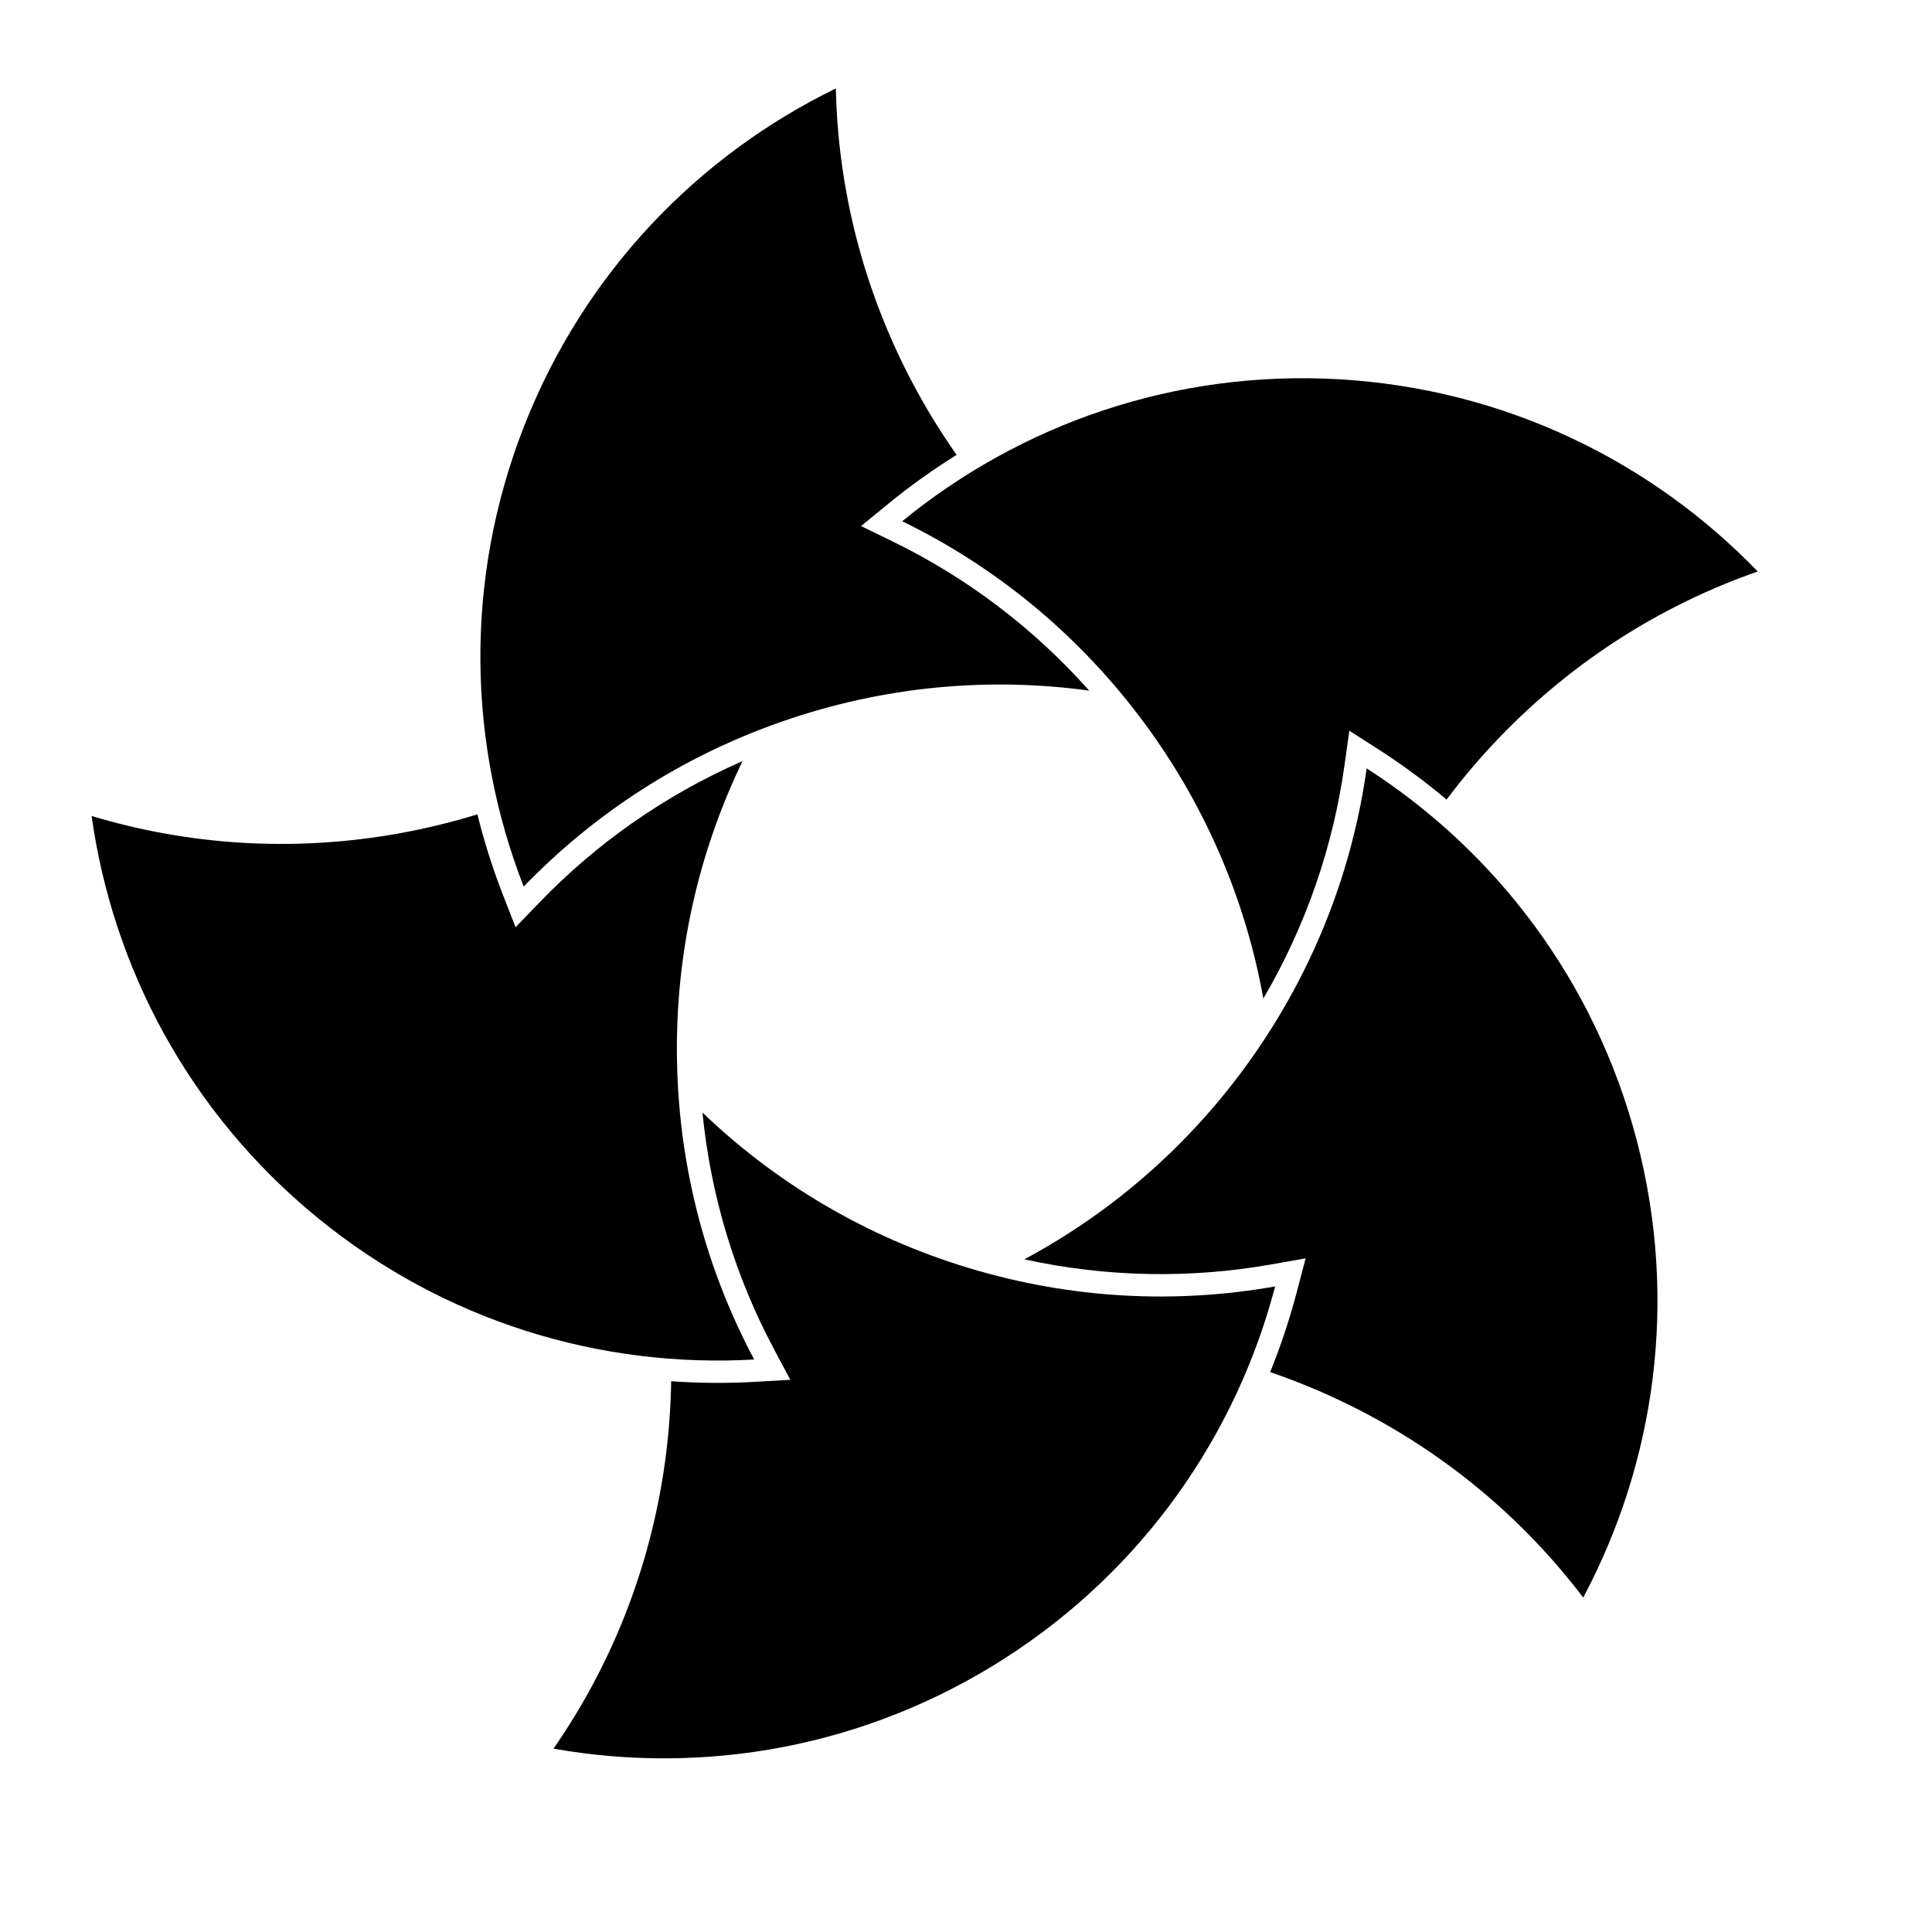 <?xml version="1.0" encoding="UTF-8" standalone="no"?>
<!-- Created with Inkscape (http://www.inkscape.org/) -->

<svg
   sodipodi:docname="Itsutsu Kasane Suehiro.svg"
   viewBox="0 0 795.035 793.701"
   height="793.701"
   width="795.035"
   id="svg32359"
   version="1.1"
   inkscape:version="1.2 (dc2aeda, 2022-05-15)"
   xmlns:inkscape="http://www.inkscape.org/namespaces/inkscape"
   xmlns:sodipodi="http://sodipodi.sourceforge.net/DTD/sodipodi-0.dtd"
   xmlns="http://www.w3.org/2000/svg"
   xmlns:svg="http://www.w3.org/2000/svg">
  <defs
     id="defs32363">
    <clipPath
       clipPathUnits="userSpaceOnUse"
       id="clipPath32756">
      <path
         d="M -538.222,577.948 H 58.054 V -17.328 H -538.222 Z"
         id="path32758"
         style="stroke-width:1" />
    </clipPath>
    <clipPath
       clipPathUnits="userSpaceOnUse"
       id="clipPath32760">
      <path
         d="M -584.194,578.938 H 12.082 V -16.338 H -584.194 Z"
         id="path32762"
         style="stroke-width:1" />
    </clipPath>
    <clipPath
       clipPathUnits="userSpaceOnUse"
       id="clipPath32764">
      <path
         d="M -586.545,579.503 H 9.731 V -15.773 H -586.545 Z"
         id="path32766"
         style="stroke-width:1" />
    </clipPath>
    <clipPath
       clipPathUnits="userSpaceOnUse"
       id="clipPath32768">
      <path
         d="M -556.401,578.014 H 39.875 V -17.262 H -556.401 Z"
         id="path32770"
         style="stroke-width:1" />
    </clipPath>
    <clipPath
       clipPathUnits="userSpaceOnUse"
       id="clipPath32772">
      <path
         d="M -550.264,577.325 H 46.012 V -17.951 H -550.264 Z"
         id="path32774"
         style="stroke-width:1" />
    </clipPath>
    <clipPath
       clipPathUnits="userSpaceOnUse"
       id="clipPath32776">
      <path
         d="M -568.227,575.819 H 28.049 V -19.457 H -568.227 Z"
         id="path32778"
         style="stroke-width:1" />
    </clipPath>
    <clipPath
       clipPathUnits="userSpaceOnUse"
       id="clipPath32780">
      <path
         d="M -557.495,577.85 H 38.781 V -17.426 H -557.495 Z"
         id="path32782"
         style="stroke-width:1" />
    </clipPath>
    <clipPath
       clipPathUnits="userSpaceOnUse"
       id="clipPath32784">
      <path
         d="M -576.369,585.588 H 19.907 V -9.688 H -576.369 Z"
         id="path32786"
         style="stroke-width:1" />
    </clipPath>
    <clipPath
       clipPathUnits="userSpaceOnUse"
       id="clipPath32788">
      <path
         d="M -574.546,585.852 H 21.73 V -9.424 H -574.546 Z"
         id="path32790"
         style="stroke-width:1" />
    </clipPath>
    <clipPath
       clipPathUnits="userSpaceOnUse"
       id="clipPath32792">
      <path
         d="M -572.817,586.135 H 23.459 V -9.141 H -572.817 Z"
         id="path32794"
         style="stroke-width:1" />
    </clipPath>
    <clipPath
       clipPathUnits="userSpaceOnUse"
       id="clipPath32796">
      <path
         d="M -567.775,585.852 H 28.501 V -9.424 H -567.775 Z"
         id="path32798"
         style="stroke-width:1" />
    </clipPath>
    <clipPath
       clipPathUnits="userSpaceOnUse"
       id="clipPath32800">
      <path
         d="M -564.573,585.848 H 31.703 V -9.428 H -564.573 Z"
         id="path32802"
         style="stroke-width:1" />
    </clipPath>
    <clipPath
       clipPathUnits="userSpaceOnUse"
       id="clipPath32804">
      <path
         d="M -561.413,585.852 H 34.863 V -9.424 H -561.413 Z"
         id="path32806"
         style="stroke-width:1" />
    </clipPath>
    <clipPath
       clipPathUnits="userSpaceOnUse"
       id="clipPath32808">
      <path
         d="M -557.064,585.848 H 39.212 V -9.428 H -557.064 Z"
         id="path32810"
         style="stroke-width:1" />
    </clipPath>
    <clipPath
       clipPathUnits="userSpaceOnUse"
       id="clipPath32812">
      <path
         d="M -553.898,585.848 H 42.379 V -9.428 H -553.898 Z"
         id="path32814"
         style="stroke-width:1" />
    </clipPath>
    <clipPath
       clipPathUnits="userSpaceOnUse"
       id="clipPath32816">
      <path
         d="M -548.983,585.852 H 47.293 V -9.424 H -548.983 Z"
         id="path32818"
         style="stroke-width:1" />
    </clipPath>
    <clipPath
       clipPathUnits="userSpaceOnUse"
       id="clipPath32820">
      <path
         d="M -545.417,584.573 H 50.859 V -10.703 H -545.417 Z"
         id="path32822"
         style="stroke-width:1" />
    </clipPath>
    <clipPath
       clipPathUnits="userSpaceOnUse"
       id="clipPath32824">
      <path
         d="M -542.933,584.573 H 53.343 V -10.703 H -542.933 Z"
         id="path32826"
         style="stroke-width:1" />
    </clipPath>
    <clipPath
       clipPathUnits="userSpaceOnUse"
       id="clipPath32828">
      <path
         d="M -540.821,585.848 H 55.455 V -9.428 H -540.821 Z"
         id="path32830"
         style="stroke-width:1" />
    </clipPath>
    <clipPath
       clipPathUnits="userSpaceOnUse"
       id="clipPath32832">
      <path
         d="M -536.698,584.573 H 59.578 V -10.703 H -536.698 Z"
         id="path32834"
         style="stroke-width:1" />
    </clipPath>
    <clipPath
       clipPathUnits="userSpaceOnUse"
       id="clipPath32836">
      <path
         d="M -528.09,575.381 H 68.186 V -19.895 H -528.09 Z"
         id="path32838"
         style="stroke-width:1" />
    </clipPath>
    <clipPath
       clipPathUnits="userSpaceOnUse"
       id="clipPath32840">
      <path
         d="M -531.192,581.588 H 65.084 V -13.688 H -531.192 Z"
         id="path32842"
         style="stroke-width:1" />
    </clipPath>
    <clipPath
       clipPathUnits="userSpaceOnUse"
       id="clipPath33006">
      <path
         d="m -265.747,162.355 h 596.276 v -595.276 h -596.276 z"
         id="path33008"
         style="stroke-width:1" />
    </clipPath>
    <clipPath
       clipPathUnits="userSpaceOnUse"
       id="clipPath33012">
      <path
         d="m -159.119,286.164 h 596.276 v -595.276 h -596.276 z"
         id="path33014"
         style="stroke-width:1" />
    </clipPath>
    <clipPath
       clipPathUnits="userSpaceOnUse"
       id="clipPath33018">
      <path
         d="m -416.446,225.504 h 596.276 v -595.276 h -596.276 z"
         id="path33020"
         style="stroke-width:1" />
    </clipPath>
    <clipPath
       clipPathUnits="userSpaceOnUse"
       id="clipPath33024">
      <path
         d="m -243.919,425.831 h 596.276 v -595.276 h -596.276 z"
         id="path33026"
         style="stroke-width:1" />
    </clipPath>
    <clipPath
       clipPathUnits="userSpaceOnUse"
       id="clipPath33030">
      <path
         d="m -402.956,388.342 h 596.276 v -595.276 h -596.276 z"
         id="path33032"
         style="stroke-width:1" />
    </clipPath>
  </defs>
  <sodipodi:namedview
     id="namedview32361"
     pagecolor="#ffffff"
     bordercolor="#000000"
     borderopacity="0.25"
     inkscape:showpageshadow="2"
     inkscape:pageopacity="0.0"
     inkscape:pagecheckerboard="0"
     inkscape:deskcolor="#d1d1d1"
     showgrid="false"
     inkscape:zoom="0.29734106"
     inkscape:cx="-215.24105"
     inkscape:cy="396.85068"
     inkscape:window-width="1419"
     inkscape:window-height="456"
     inkscape:window-x="0"
     inkscape:window-y="25"
     inkscape:window-maximized="0"
     inkscape:current-layer="svg32359">
    <inkscape:page
       x="0"
       y="0"
       id="page32365"
       width="795.035"
       height="793.701" />
  </sodipodi:namedview>
  <path
     d="M 555.262 300.672 L 567.353 308.433 C 577.079 314.679 586.405 321.561 595.279 329.023 C 601.913 320.184 609.147 311.649 617.002 303.483 C 647.666 271.599 684.226 248.811 723.318 235.163 C 679.524 189.791 619.242 160.092 551.334 156.083 C 483.42 152.116 420.076 174.555 371.274 214.488 C 408.498 232.618 442.14 259.529 468.861 294.783 C 495.681 330.169 512.525 369.996 519.877 410.892 C 537.613 380.589 548.639 347.991 553.274 314.899 Z"
     style="fill:#000000;fill-opacity:1;fill-rule:nonzero;stroke:none"
     id="path32479" />
  <path
     d="M 354.329 216.473 L 365.448 207.372 C 374.393 200.052 383.82 193.309 393.656 187.176 C 387.301 178.136 381.421 168.617 376.08 158.624 C 355.233 119.609 344.858 77.796 343.958 36.4 C 287.276 64.028 240.401 112.181 215.601 175.529 C 190.844 238.893 192.609 306.07 215.508 364.825 C 244.252 335.023 280.244 311.345 322.028 296.826 C 363.97 282.252 407.053 278.541 448.219 284.186 C 424.881 257.954 397.286 237.394 367.245 222.761 Z"
     style="fill:#000000;fill-opacity:1;fill-rule:nonzero;stroke:none"
     id="path32483" />
  <path
     d="M 212.159 381.552 L 206.94 368.165 C 202.742 357.397 199.242 346.347 196.448 335.095 C 185.888 338.347 175.019 340.999 163.863 342.988 C 120.314 350.759 77.343 347.705 37.694 335.769 C 46.455 398.215 77.767 457.674 130.351 500.836 C 182.964 543.964 247.399 563.042 310.352 559.422 C 290.892 522.876 279.495 481.329 278.599 437.103 C 277.699 392.709 287.481 350.587 305.573 313.182 C 273.414 327.271 245.331 347.161 222.131 371.212 Z"
     style="fill:#000000;fill-opacity:1;fill-rule:nonzero;stroke:none"
     id="path32487" />
  <path
     d="M 325.225 567.774 L 310.881 568.602 C 299.341 569.269 287.753 569.181 276.189 568.359 C 276.017 579.41 275.18 590.569 273.626 601.79 C 267.56 645.61 251.375 685.536 227.771 719.555 C 289.869 730.519 356.096 719.112 413.393 682.44 C 470.666 645.732 508.725 590.347 524.733 529.353 C 483.962 536.569 440.926 534.569 398.586 521.753 C 356.09 508.891 319.053 486.572 289.068 457.805 C 292.53 492.746 302.768 525.602 318.473 555.097 Z"
     style="fill:#000000;fill-opacity:1;fill-rule:nonzero;stroke:none"
     id="path32491" />
  <path
     d="M 537.275 517.79 L 533.63 531.689 C 530.696 542.869 527.031 553.863 522.68 564.607 C 533.135 568.183 543.486 572.43 553.682 577.375 C 593.48 596.686 626.452 624.415 651.509 657.378 C 681.129 601.707 690.747 535.197 673.575 469.371 C 656.359 403.556 615.445 350.246 562.386 316.175 C 556.647 357.18 541.448 397.492 516.176 433.798 C 490.81 470.241 458.138 498.566 421.515 518.197 C 455.814 525.699 490.226 526.115 523.131 520.295 Z"
     style="fill:#000000;fill-opacity:1;fill-rule:nonzero;stroke:none"
     id="path32495" />
</svg>
